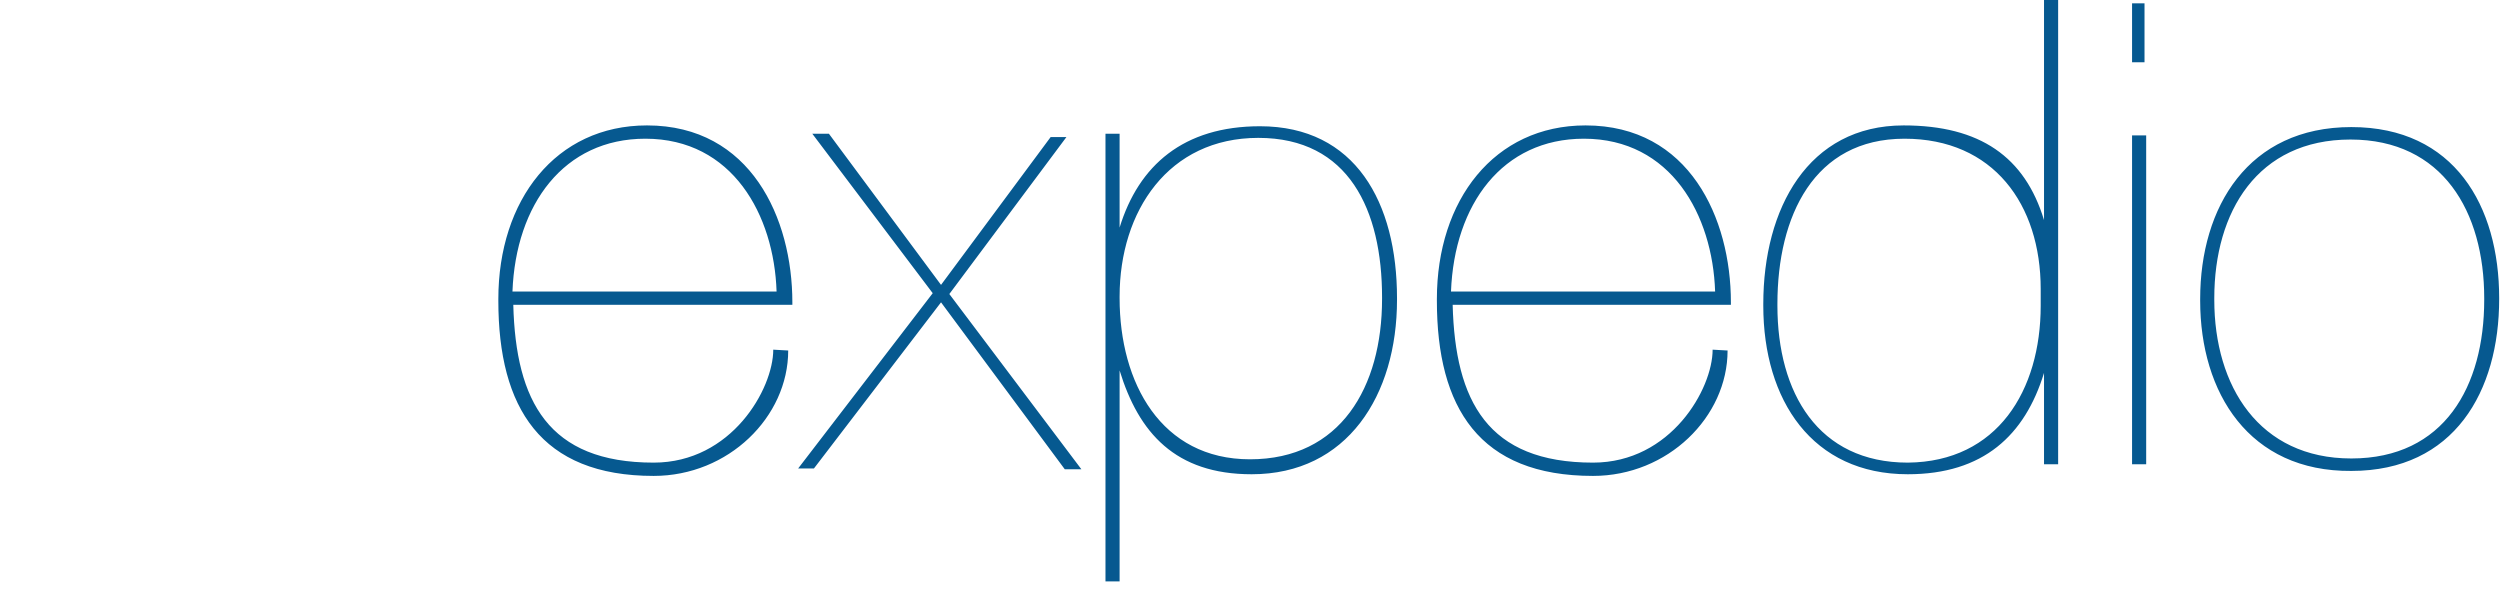 <?xml version="1.0" encoding="utf-8"?>
<!-- Generator: Adobe Illustrator 22.1.0, SVG Export Plug-In . SVG Version: 6.00 Build 0)  -->
<svg version="1.1" id="Layer_1" xmlns="http://www.w3.org/2000/svg" xmlns:xlink="http://www.w3.org/1999/xlink" x="0px" y="0px"
	 viewBox="0 0 301 71" style="enable-background:new 0 0 301 71;" xml:space="preserve">
<style type="text/css">
	.st0{fill:#065990;}
</style>
<path id="Shape_1" class="st0" d="M60,36.2V36c0-11.9,6.9-20.9,17.9-20.9c12.5,0,17.5,11.2,17.5,21.3c0,0.2,0,0.2,0,0.3H61.8
	c0.3,11.6,4.2,19,16.9,19c9.4,0,14.4-8.9,14.4-13.6l1.8,0.1c0,8-7.2,15.1-16.2,15.1C65.1,57.3,60,49.1,60,36.2L60,36.2z M93.5,35.1
	c-0.3-9.2-5.3-18.4-15.8-18.4c-9.8,0-15.6,7.9-16,18.4H93.5z M264.9,36.2V36c0-11.1,5.8-20.7,18.2-20.7c12.4,0,17.8,9.5,17.8,20.6
	V36c0,11.1-5.4,20.7-17.8,20.7C270.8,56.8,264.9,47.3,264.9,36.2z M299.1,36.1v-0.2c0-10.4-5-19.1-16.1-19.1
	c-11.2,0-16.4,8.7-16.4,19.1v0.2c0,10.4,5.4,19.1,16.5,19.1C294.3,55.2,299.1,46.5,299.1,36.1z M256.7,0.4h1.5v7.1h-1.5V0.4z
	 M256.7,16.3h1.7v39.6h-1.7V16.3z M212.3,36.8v-0.2c0-11.5,5.4-21.5,16.9-21.5c9.2,0,14.6,3.8,16.9,11.4V0h1.7v55.9h-1.7v-11
	c-2.3,7.5-7.3,12.2-16.4,12.2C218.2,57.1,212.3,48.2,212.3,36.8z M245.7,36.8v-2c0-10.2-5.7-18.1-16.4-18.1
	c-10.9,0-15.3,9.3-15.3,19.9v0.2c0,10.5,4.9,18.9,15.7,18.9C240.5,55.6,245.7,47,245.7,36.8L245.7,36.8z M173,36.2V36
	c0-11.9,6.9-20.9,17.9-20.9c12.5,0,17.5,11.2,17.5,21.3c0,0.2,0,0.2,0,0.3h-33.5c0.3,11.6,4.2,19,16.9,19c9.4,0,14.4-8.9,14.4-13.6
	l1.8,0.1c0,8-7.2,15.1-16.2,15.1C178.1,57.3,173,49.1,173,36.2L173,36.2z M206.5,35.1c-0.3-9.2-5.3-18.4-15.8-18.4
	c-9.8,0-15.6,7.9-16,18.4H206.5z M133.1,16.1h1.7v11.3c2.3-7.5,7.7-12.2,16.9-12.2c11.5,0,16.5,9.2,16.5,20.7v0.2
	c0,11.5-6,21-17.5,21c-9.2,0-13.6-5-15.9-12.5V70h-1.7V16.1z M166.4,36v-0.2c0-10.5-4-19.2-14.9-19.2c-10.8,0-16.7,8.8-16.7,19.1
	v0.2c0,10.2,5,19.4,15.7,19.4C161.4,55.3,166.4,46.6,166.4,36L166.4,36z M112.3,35.3L97.8,16.1h2l13.5,18.2l13.2-17.8h1.9
	l-14.1,18.9l15.9,21.1h-2l-14.9-20.1L98,56.4h-1.9L112.3,35.3z"/>
</svg>
